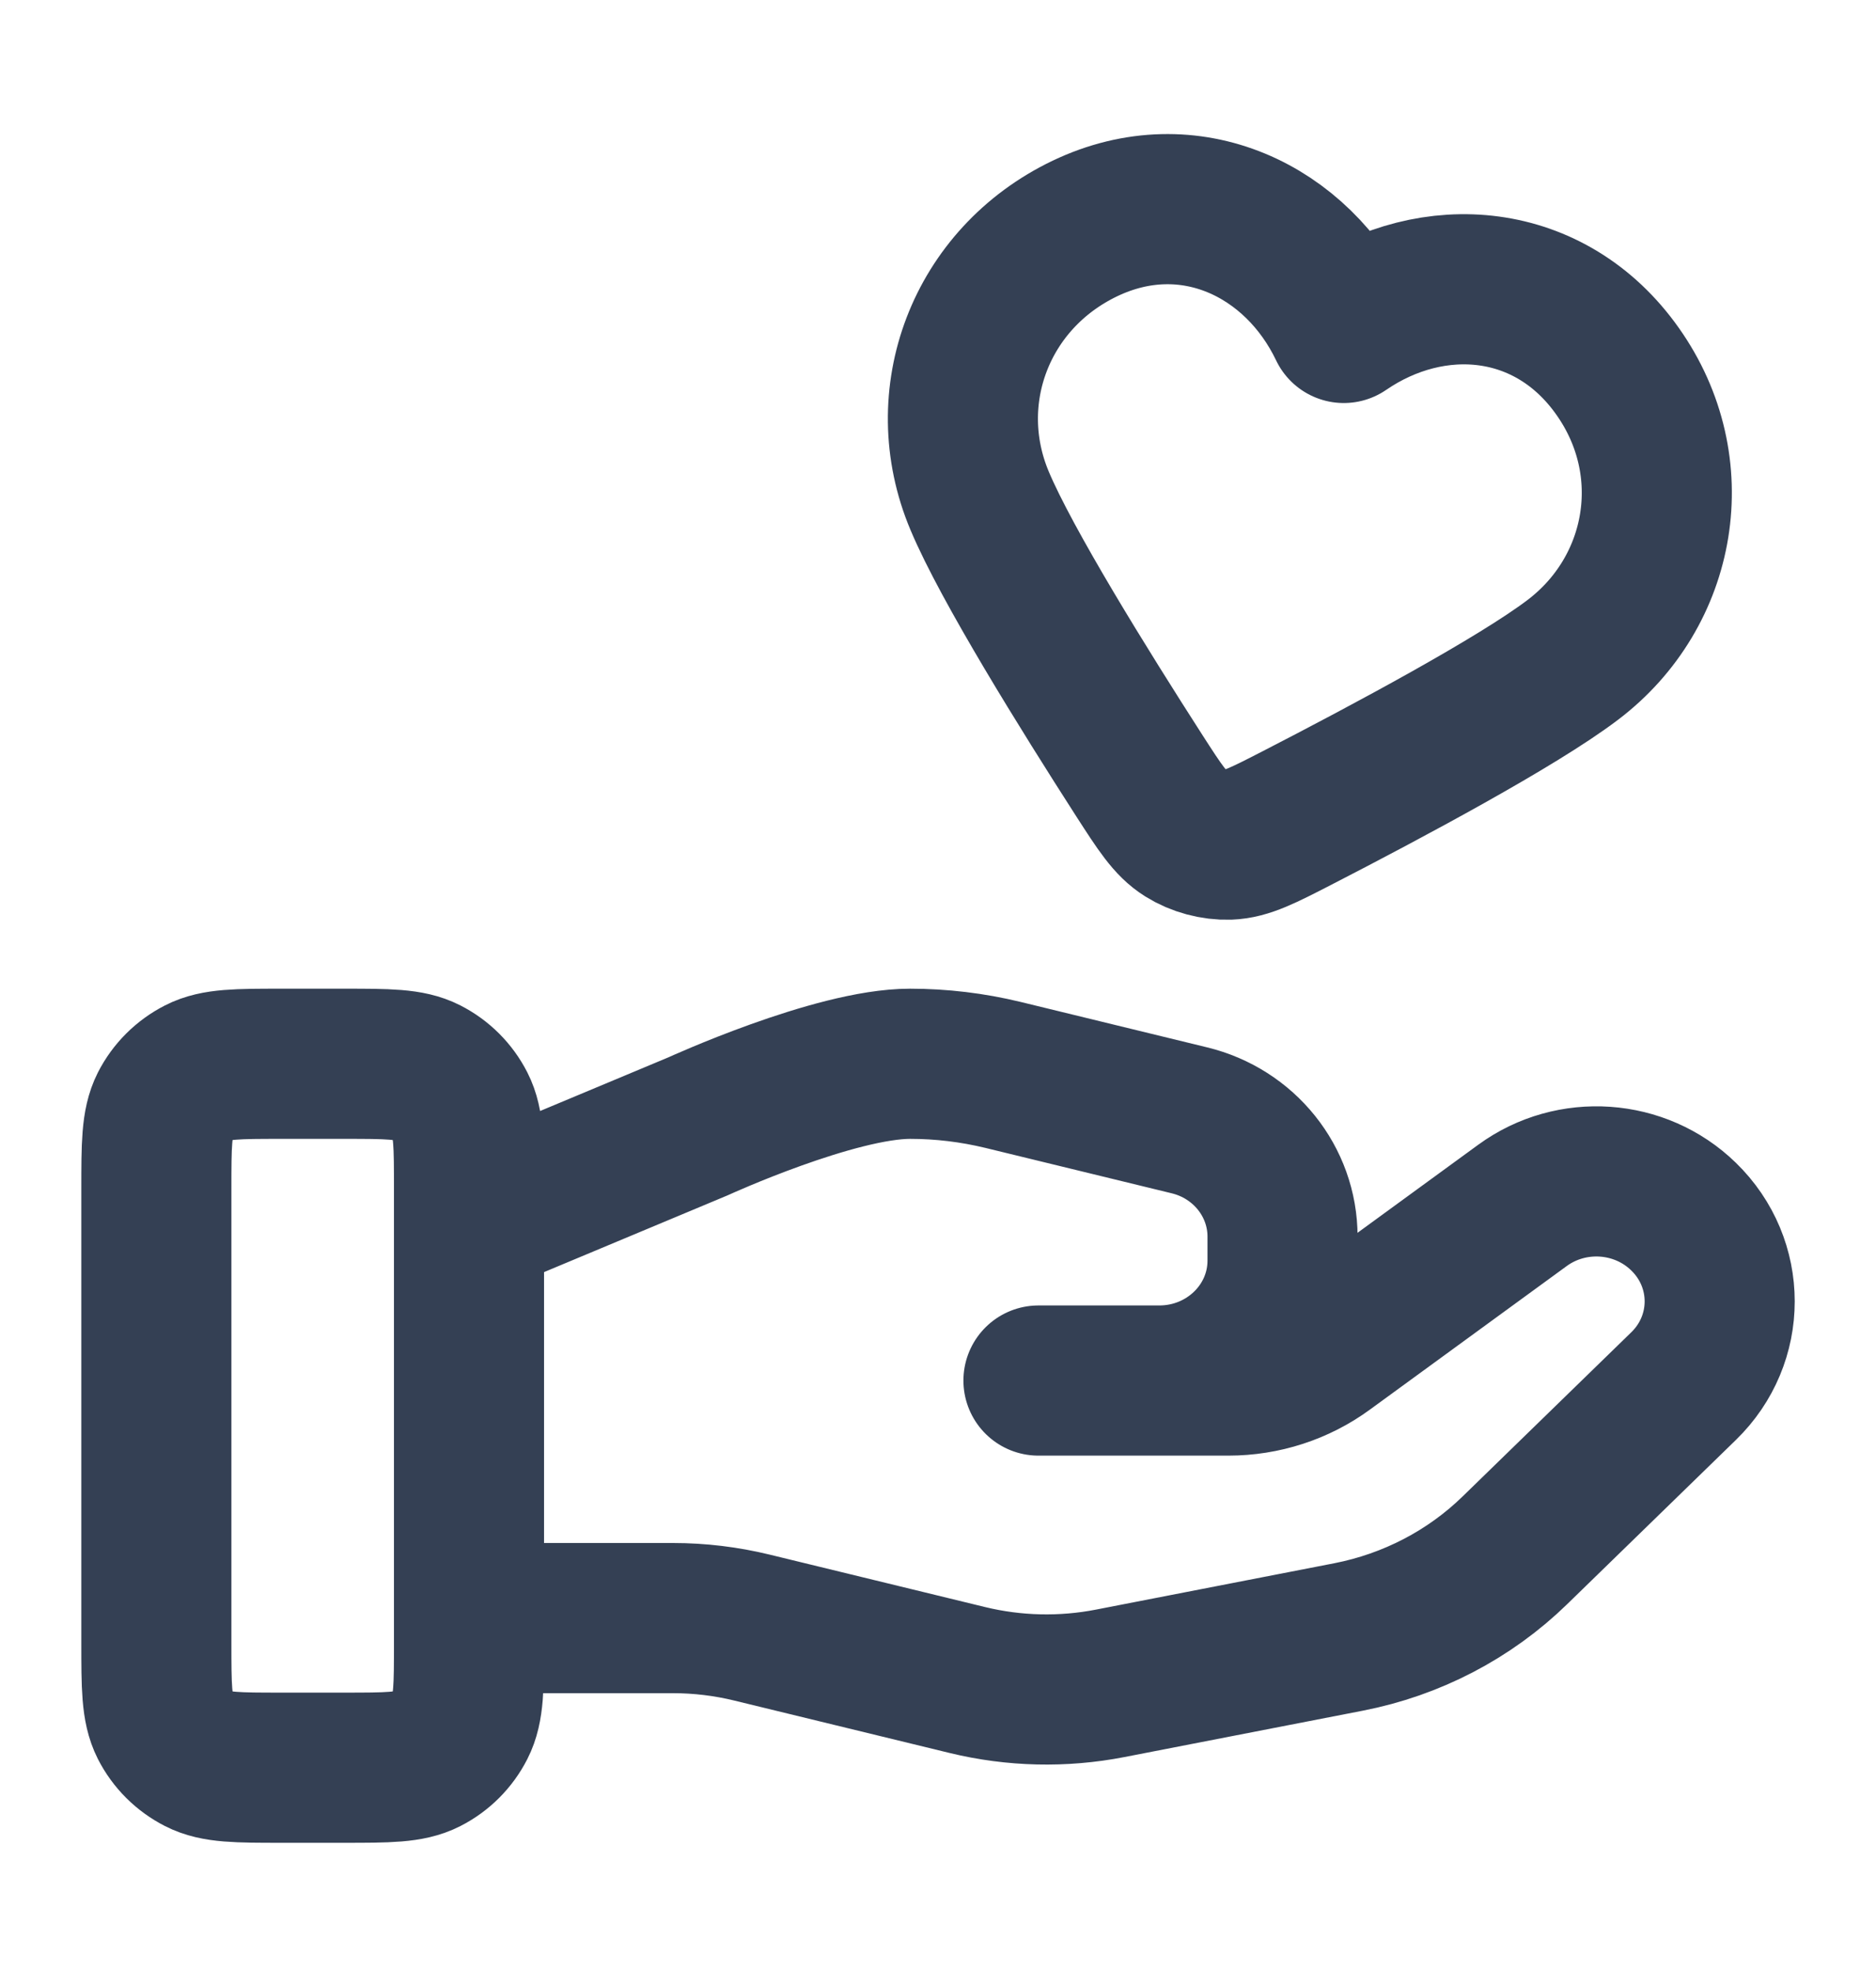 <svg width="20" height="21" viewBox="0 0 20 21" fill="none" xmlns="http://www.w3.org/2000/svg">
<g id="heart-hand">
<path id="Icon" d="M5 17.24H7.175C7.459 17.24 7.741 17.274 8.016 17.341L10.314 17.9C10.813 18.021 11.332 18.033 11.836 17.935L14.377 17.441C15.049 17.31 15.666 16.989 16.15 16.518L17.948 14.769C18.462 14.27 18.462 13.461 17.948 12.962C17.486 12.512 16.754 12.461 16.231 12.843L14.135 14.371C13.835 14.591 13.47 14.709 13.095 14.709H11.071L12.359 14.709C13.085 14.709 13.673 14.137 13.673 13.431V13.175C13.673 12.589 13.263 12.077 12.678 11.936L10.69 11.452C10.367 11.374 10.036 11.334 9.702 11.334C8.898 11.334 7.443 12 7.443 12L5 13.021M1.667 12.667L1.667 17.501C1.667 17.967 1.667 18.201 1.757 18.379C1.837 18.536 1.965 18.663 2.122 18.743C2.3 18.834 2.533 18.834 3 18.834H3.667C4.133 18.834 4.367 18.834 4.545 18.743C4.702 18.663 4.829 18.536 4.909 18.379C5 18.201 5 17.967 5 17.501V12.667C5 12.201 5 11.967 4.909 11.789C4.829 11.632 4.702 11.505 4.545 11.425C4.367 11.334 4.133 11.334 3.667 11.334H3C2.533 11.334 2.3 11.334 2.122 11.425C1.965 11.505 1.837 11.632 1.757 11.789C1.667 11.967 1.667 12.201 1.667 12.667ZM14.326 3.494C13.829 2.454 12.682 1.902 11.567 2.434C10.452 2.967 9.977 4.229 10.444 5.336C10.732 6.021 11.559 7.351 12.148 8.267C12.366 8.605 12.475 8.774 12.634 8.873C12.77 8.958 12.941 9.004 13.102 8.999C13.289 8.992 13.468 8.9 13.826 8.716C14.794 8.218 16.175 7.48 16.767 7.031C17.726 6.305 17.963 4.97 17.245 3.956C16.528 2.941 15.277 2.842 14.326 3.494Z" stroke="#344054" stroke-width="1.6" stroke-linecap="round" stroke-linejoin="round"/>
</g>
</svg>
